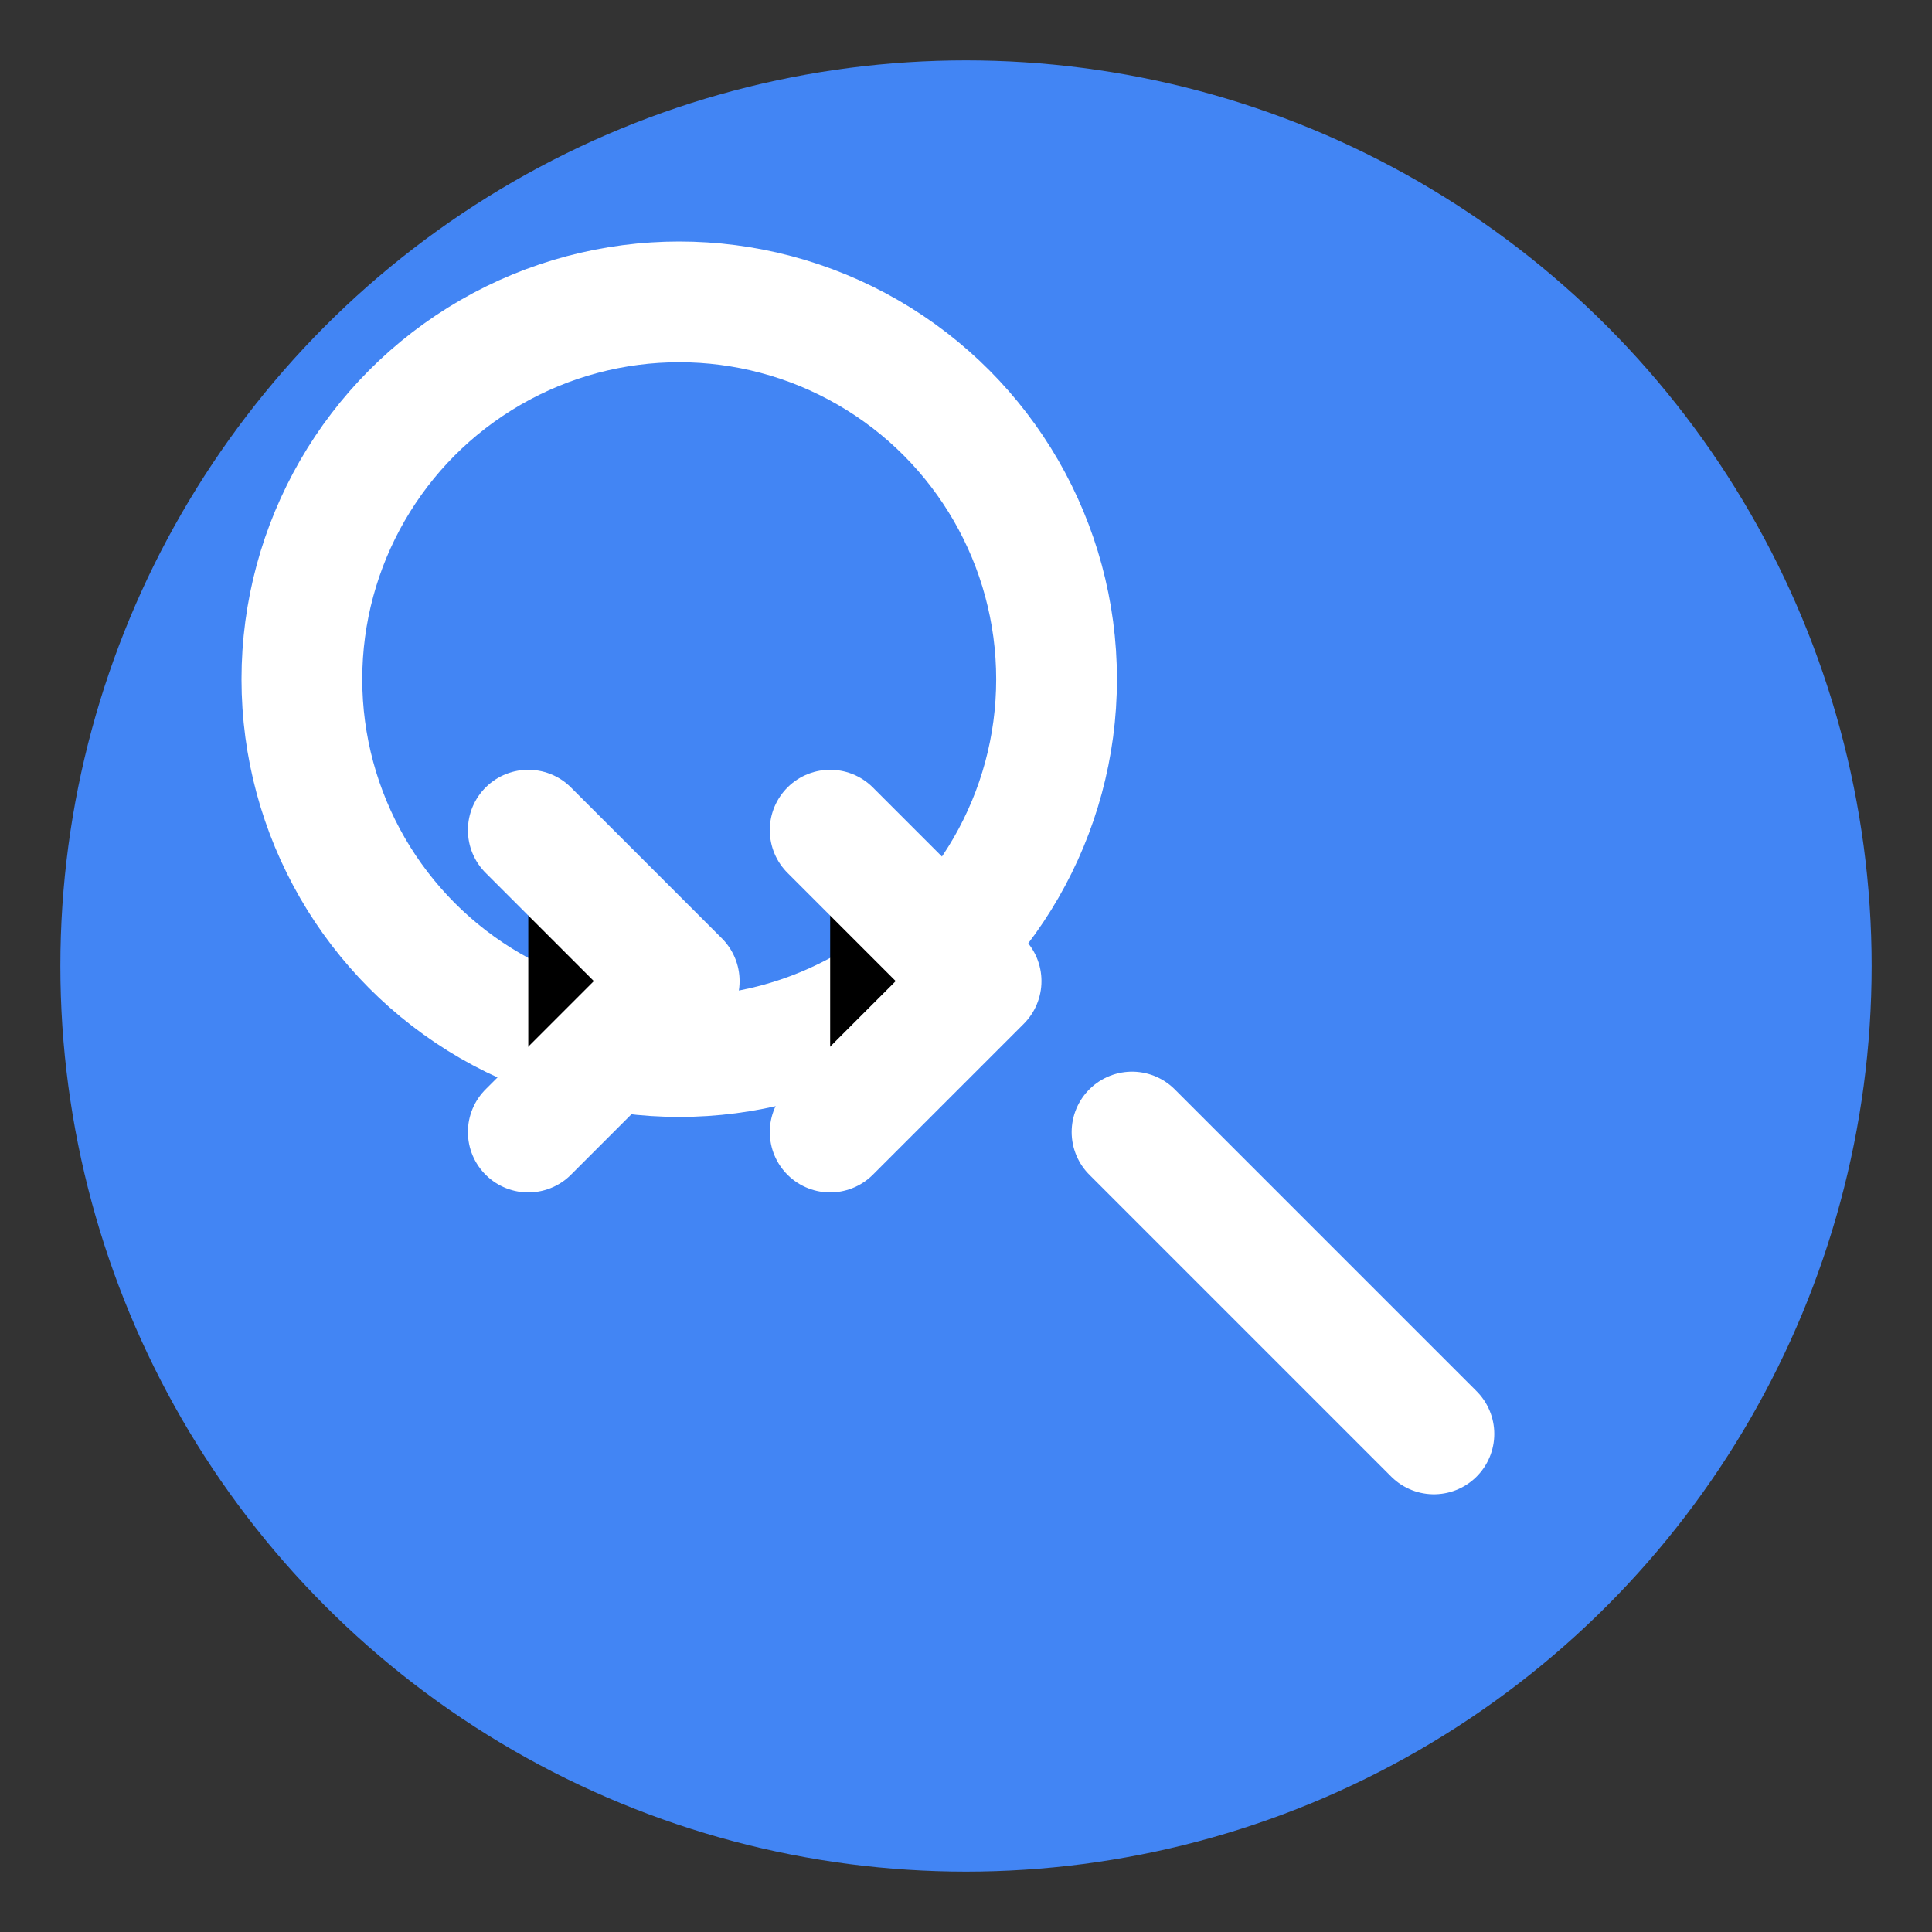 <?xml version="1.0" encoding="UTF-8"?>
<svg width="128" height="128" viewBox="0 0 128 128" xmlns="http://www.w3.org/2000/svg">
  <rect x="0" y="0" width="128" height="128" fill="#333333" stroke="none"/>
  <!-- Background circle -->
  <circle cx="64" cy="64" r="60" fill="#4285F4"/>
  
  <!-- Magnifying glass -->
  <circle cx="45" cy="45" r="25" fill="none" stroke="white" stroke-width="8"/>
  <line x1="75" y1="75" x2="95" y2="95" stroke="white" stroke-width="8" stroke-linecap="round"/>
  
  <!-- Code element -->
  <path d="M35 55 L45 65 L35 75" stroke="white" stroke-width="8" stroke-linecap="round" stroke-linejoin="round"/>
  <path d="M55 55 L65 65 L55 75" stroke="white" stroke-width="8" stroke-linecap="round" stroke-linejoin="round"/>
</svg> 